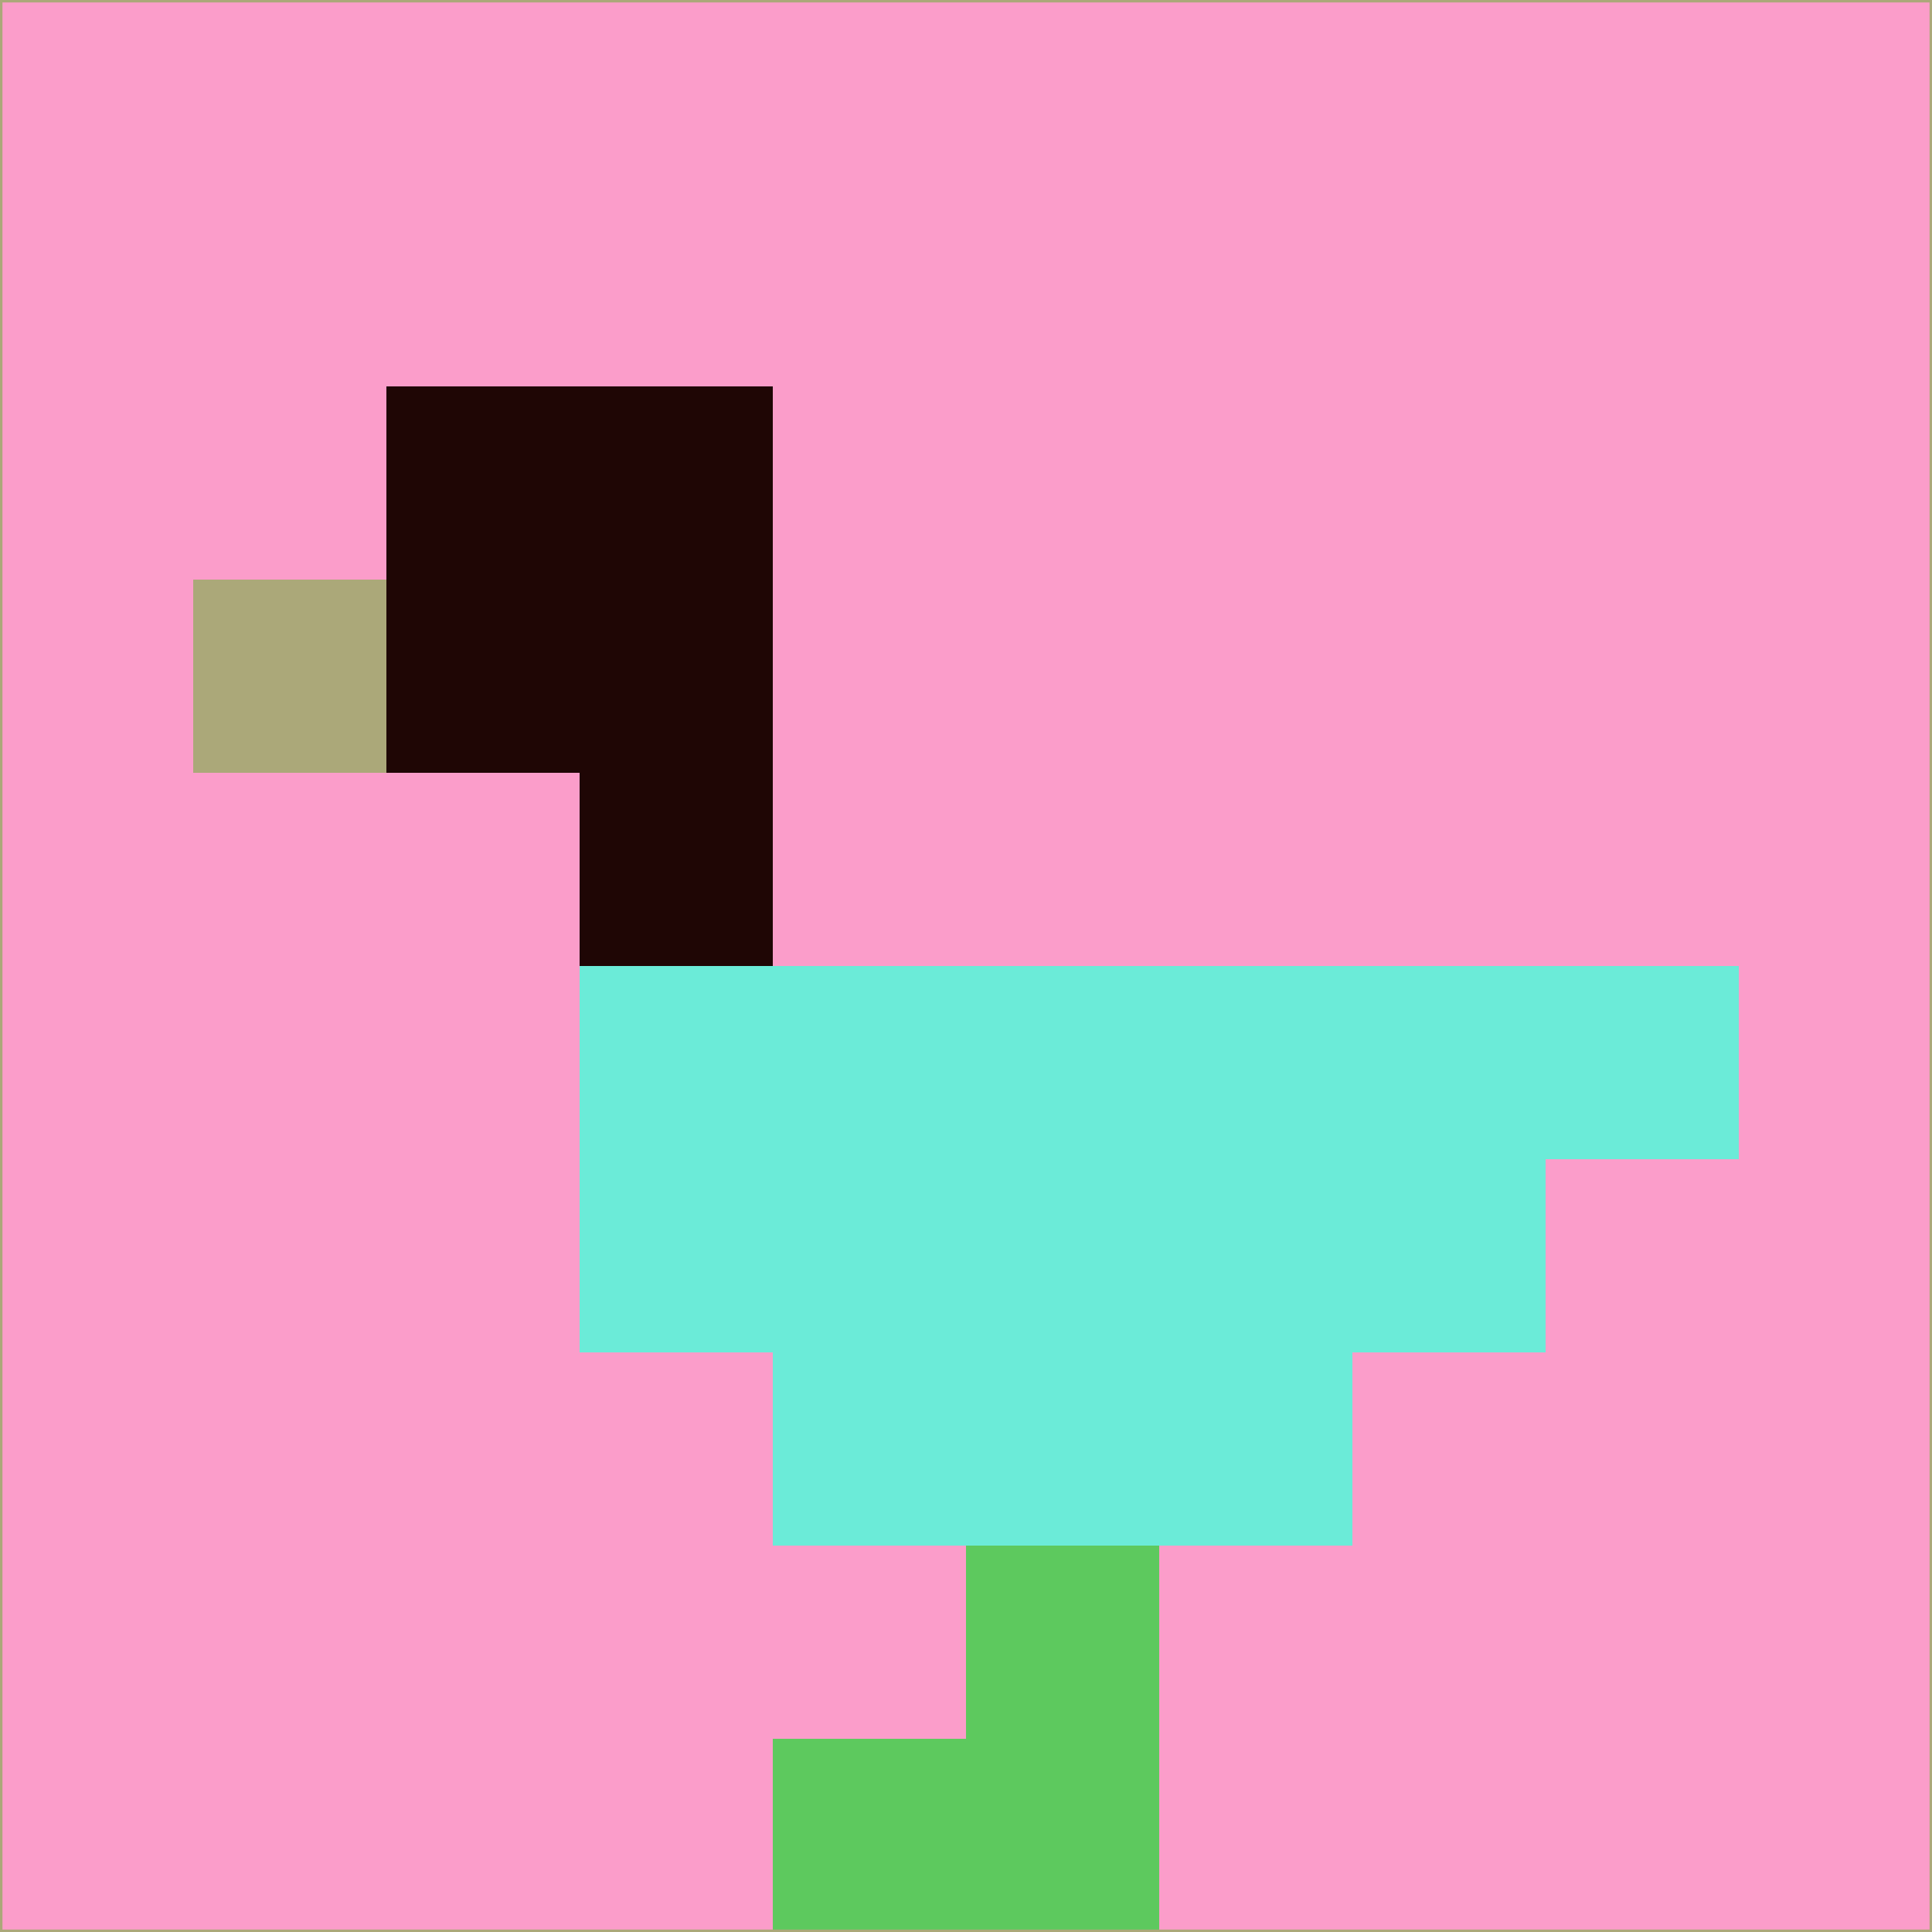 <svg xmlns="http://www.w3.org/2000/svg" version="1.1" width="785" height="785">
  <title>'goose-pfp-694263' by Dmitri Cherniak (Cyberpunk Edition)</title>
  <desc>
    seed=930328
    backgroundColor=#fb9dca
    padding=20
    innerPadding=0
    timeout=500
    dimension=1
    border=false
    Save=function(){return n.handleSave()}
    frame=12

    Rendered at 2024-09-15T22:37:00.924Z
    Generated in 1ms
    Modified for Cyberpunk theme with new color scheme
  </desc>
  <defs/>
  <rect width="100%" height="100%" fill="#fb9dca"/>
  <g>
    <g id="0-0">
      <rect x="0" y="0" height="785" width="785" fill="#fb9dca"/>
      <g>
        <!-- Neon blue -->
        <rect id="0-0-2-2-2-2" x="157" y="157" width="157" height="157" fill="#1f0605"/>
        <rect id="0-0-3-2-1-4" x="235.5" y="157" width="78.5" height="314" fill="#1f0605"/>
        <!-- Electric purple -->
        <rect id="0-0-4-5-5-1" x="314" y="392.5" width="392.5" height="78.5" fill="#6bebd8"/>
        <rect id="0-0-3-5-5-2" x="235.5" y="392.5" width="392.5" height="157" fill="#6bebd8"/>
        <rect id="0-0-4-5-3-3" x="314" y="392.5" width="235.5" height="235.5" fill="#6bebd8"/>
        <!-- Neon pink -->
        <rect id="0-0-1-3-1-1" x="78.5" y="235.5" width="78.5" height="78.5" fill="#aba879"/>
        <!-- Cyber yellow -->
        <rect id="0-0-5-8-1-2" x="392.5" y="628" width="78.5" height="157" fill="#5dc95e"/>
        <rect id="0-0-4-9-2-1" x="314" y="706.5" width="157" height="78.5" fill="#5dc95e"/>
      </g>
      <rect x="0" y="0" stroke="#aba879" stroke-width="2" height="785" width="785" fill="none"/>
    </g>
  </g>
  <script xmlns=""/>
</svg>